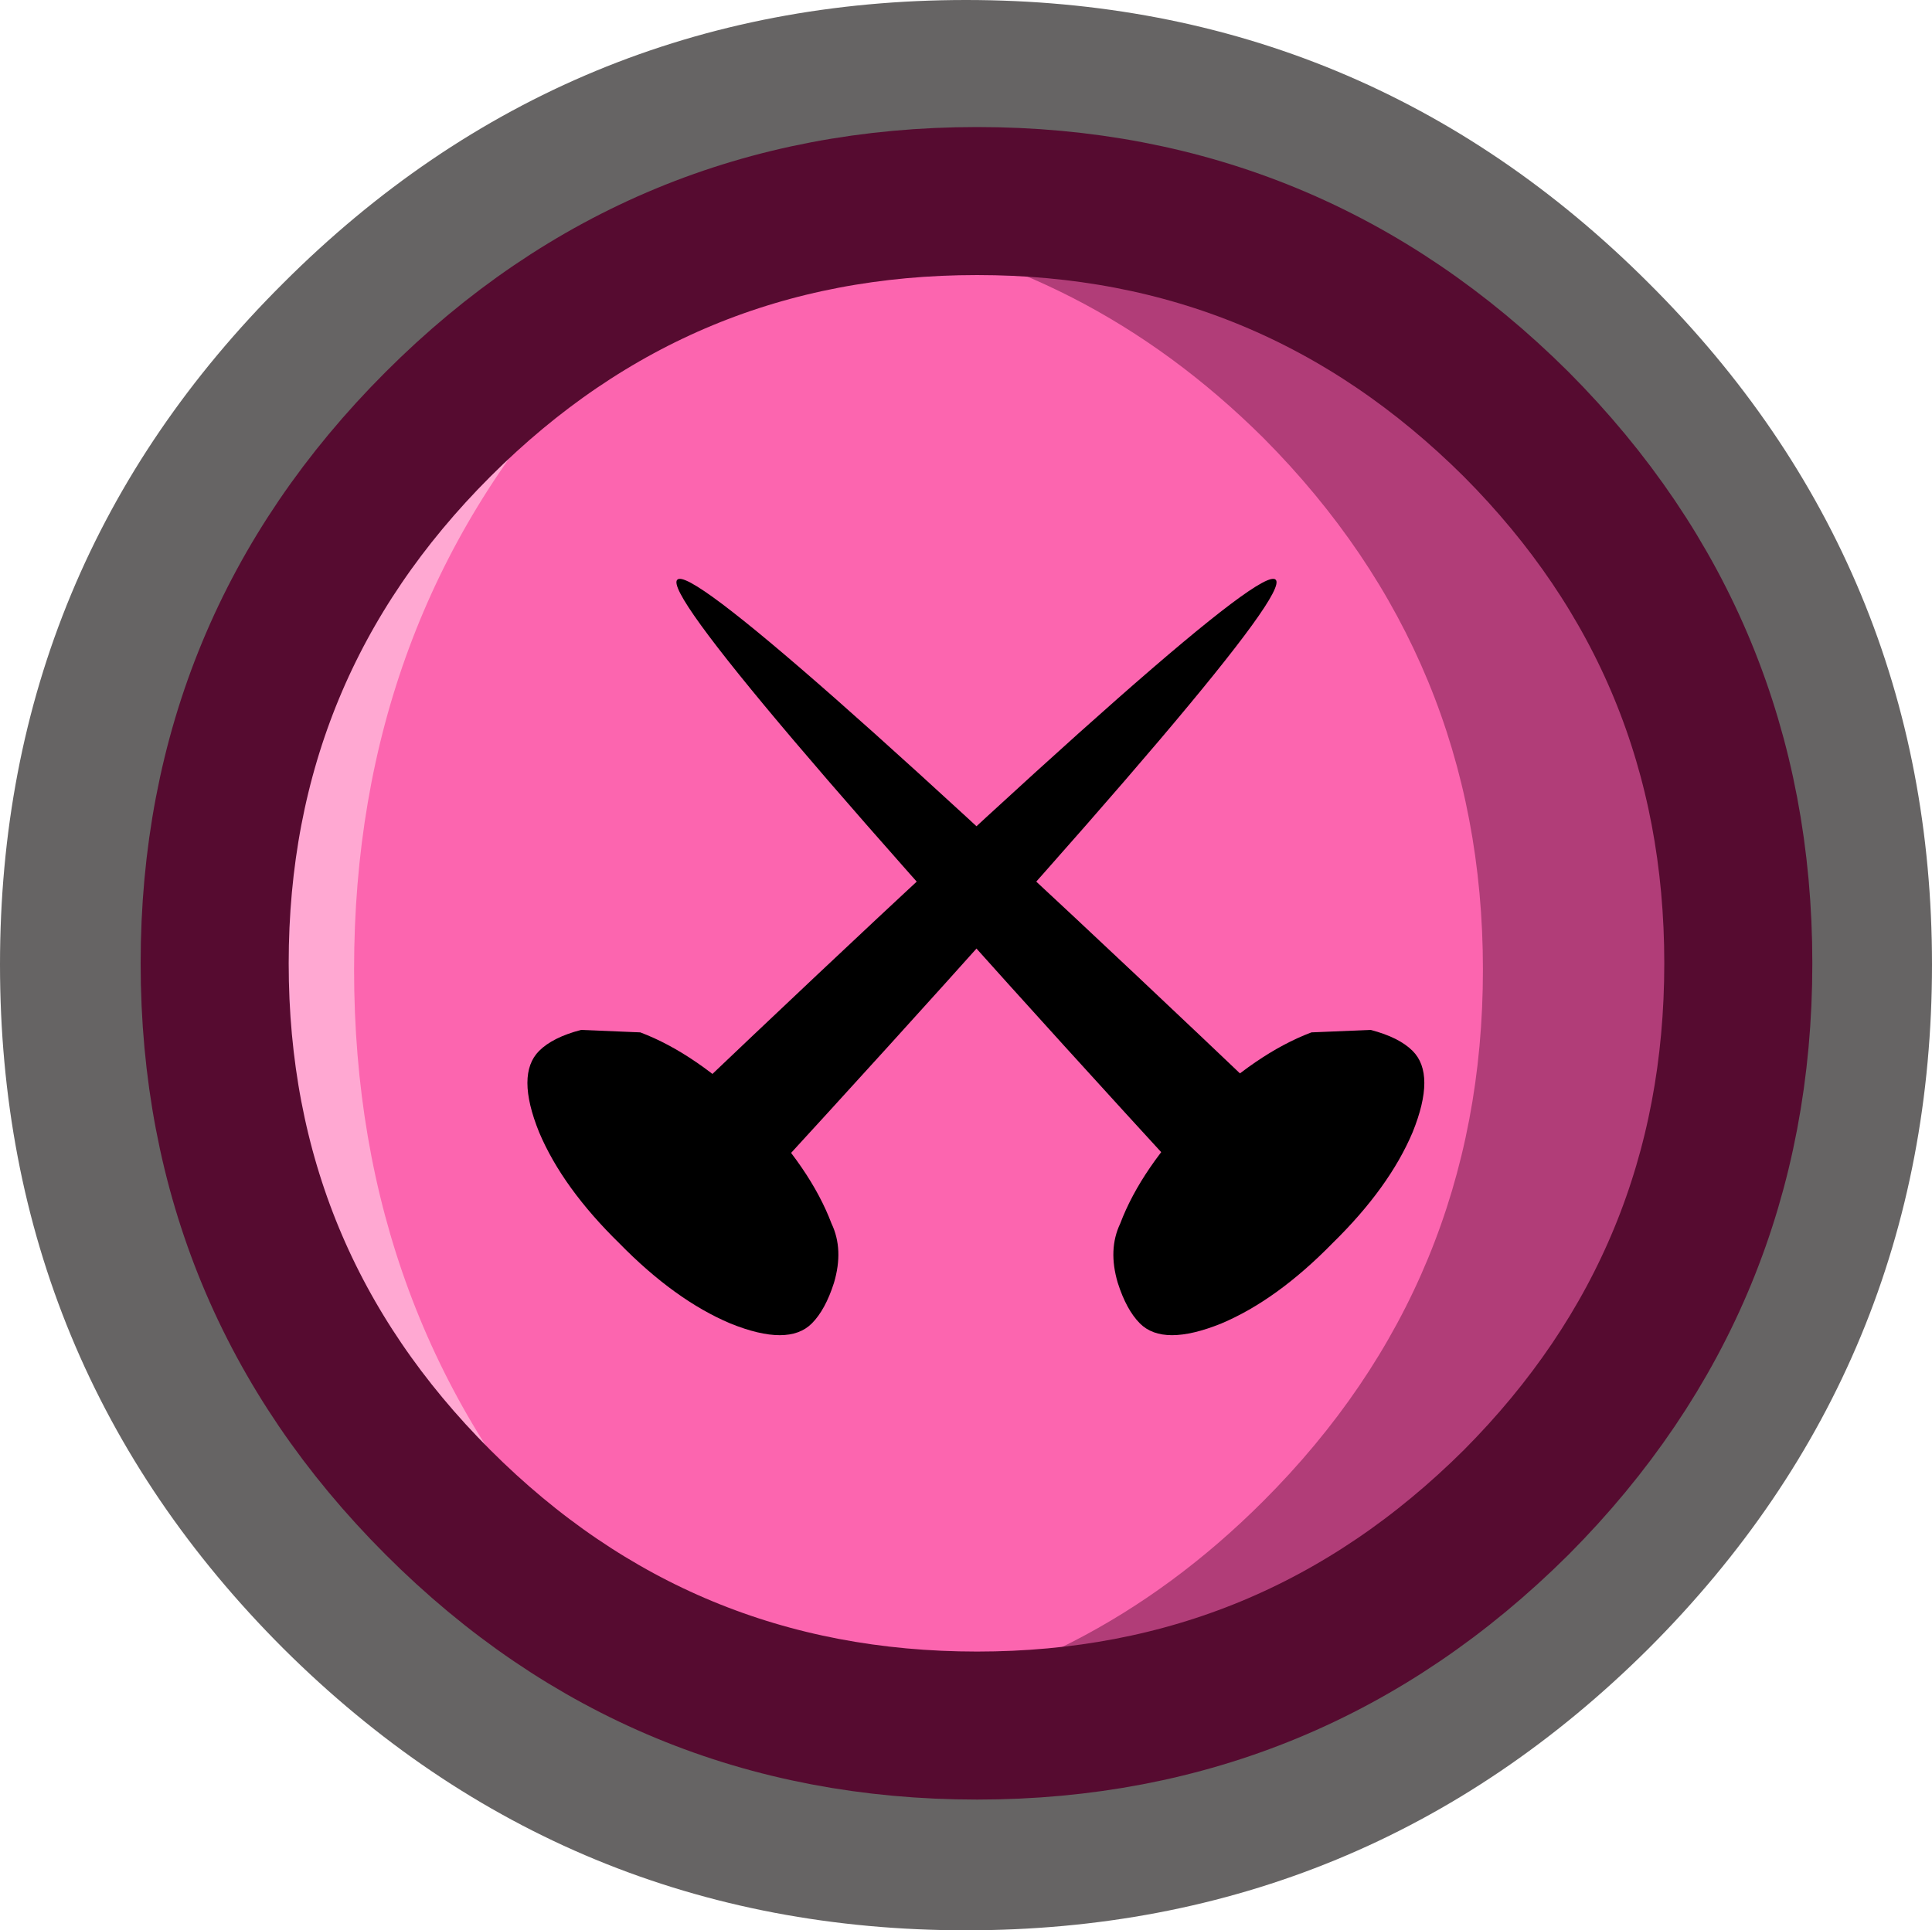 <?xml version="1.0" encoding="UTF-8" standalone="no"?>
<svg xmlns:xlink="http://www.w3.org/1999/xlink" height="78.25px" width="78.3px" xmlns="http://www.w3.org/2000/svg">
  <g transform="matrix(1.0, 0.0, 0.0, 1.0, 40.5, 46.75)">
    <path d="M34.8 -7.65 Q34.8 7.35 24.2 17.95 13.6 28.5 -1.35 28.5 -16.3 28.5 -26.9 17.95 -37.5 7.35 -37.5 -7.65 -37.5 -22.6 -26.9 -33.15 -16.3 -43.75 -1.35 -43.75 13.6 -43.75 24.2 -33.15 34.8 -22.6 34.8 -7.65" fill="#727272" fill-rule="evenodd" stroke="none"/>
    <path d="M35.35 -7.75 Q35.35 7.2 24.8 17.75 14.2 28.35 -0.75 28.35 L-2.1 28.3 -1.9 28.4 Q-9.8 25.75 -16.1 19.05 -26.7 7.95 -26.7 -7.8 -26.7 -23.5 -16.1 -34.65 -9.9 -41.15 -2.2 -43.85 L-0.75 -43.9 Q14.2 -43.9 24.8 -33.3 35.35 -22.75 35.35 -7.75" fill="#564f4f" fill-rule="evenodd" stroke="none"/>
    <path d="M34.8 -7.65 Q34.8 7.35 24.2 17.95 13.6 28.5 -1.35 28.5 -16.3 28.5 -26.9 17.95 -37.5 7.35 -37.5 -7.65 -37.5 -22.6 -26.9 -33.15 -16.3 -43.75 -1.35 -43.75 13.6 -43.75 24.2 -33.15 34.8 -22.6 34.8 -7.65 Z" fill="none" stroke="#666464" stroke-linecap="round" stroke-linejoin="round" stroke-width="6.0"/>
    <path d="M-22.6 14.15 Q-31.5 5.25 -31.5 -7.4 -31.5 -20.0 -22.6 -28.95 -13.65 -37.85 -1.05 -37.85 11.6 -37.85 20.5 -28.95 29.4 -20.0 29.4 -7.4 29.4 5.25 20.5 14.15 11.6 23.05 -1.05 23.05 -13.65 23.05 -22.6 14.15" fill="#fc65af" fill-rule="evenodd" stroke="none"/>
    <path d="M-6.0 22.65 Q3.55 21.25 10.7 14.1 19.6 5.2 19.6 -7.45 19.6 -20.05 10.7 -29.0 3.55 -36.1 -6.0 -37.55 L-1.1 -37.9 Q11.55 -37.9 20.45 -29.0 29.35 -20.05 29.35 -7.45 29.35 5.2 20.45 14.1 11.55 23.0 -1.1 23.0 L-6.0 22.65" fill="#b13d78" fill-rule="evenodd" stroke="none"/>
    <path d="M-17.25 16.55 L-16.0 17.9 -20.55 14.1 Q-29.45 5.2 -29.45 -7.45 -29.45 -20.05 -20.55 -29.0 -18.4 -31.1 -16.05 -32.75 L-17.25 -31.45 Q-26.15 -21.5 -26.15 -7.45 -26.15 6.6 -17.25 16.55" fill="#ffa8d2" fill-rule="evenodd" stroke="none"/>
    <path d="M29.95 -7.7 Q29.95 5.1 20.95 14.15 11.85 23.2 -0.9 23.2 -13.7 23.2 -22.75 14.15 -31.8 5.1 -31.8 -7.7 -31.8 -20.5 -22.75 -29.55 -13.7 -38.6 -0.9 -38.6 11.85 -38.6 20.95 -29.55 29.95 -20.5 29.95 -7.7 Z" fill="none" stroke="#560b30" stroke-linecap="round" stroke-linejoin="round" stroke-width="6.0"/>
    <path d="M15.05 -5.0 Q16.2 -4.7 16.75 -4.15 17.7 -3.2 16.75 -0.85 15.8 1.4 13.5 3.65 11.25 5.95 9.0 6.9 6.65 7.85 5.7 6.9 5.15 6.35 4.8 5.25 4.4 3.9 4.9 2.85 5.75 0.6 8.05 -1.75 10.4 -4.05 12.65 -4.9 L15.05 -5.0" fill="#000000" fill-rule="evenodd" stroke="none"/>
    <path d="M7.7 1.2 Q-13.95 -22.4 -13.05 -23.25 -12.2 -24.15 10.95 -2.1 L7.7 1.2" fill="#000000" fill-rule="evenodd" stroke="none"/>
    <path d="M-16.95 -5.0 Q-18.1 -4.7 -18.65 -4.15 -19.6 -3.2 -18.65 -0.85 -17.7 1.4 -15.4 3.65 -13.15 5.95 -10.9 6.9 -8.55 7.85 -7.6 6.9 -7.05 6.35 -6.7 5.25 -6.3 3.9 -6.8 2.85 -7.65 0.6 -9.95 -1.75 -12.3 -4.05 -14.55 -4.9 L-16.95 -5.0" fill="#000000" fill-rule="evenodd" stroke="none"/>
    <path d="M-9.55 1.2 Q12.1 -22.4 11.2 -23.25 10.35 -24.15 -12.8 -2.1 L-9.55 1.2" fill="#000000" fill-rule="evenodd" stroke="none"/>
  </g>
</svg>
